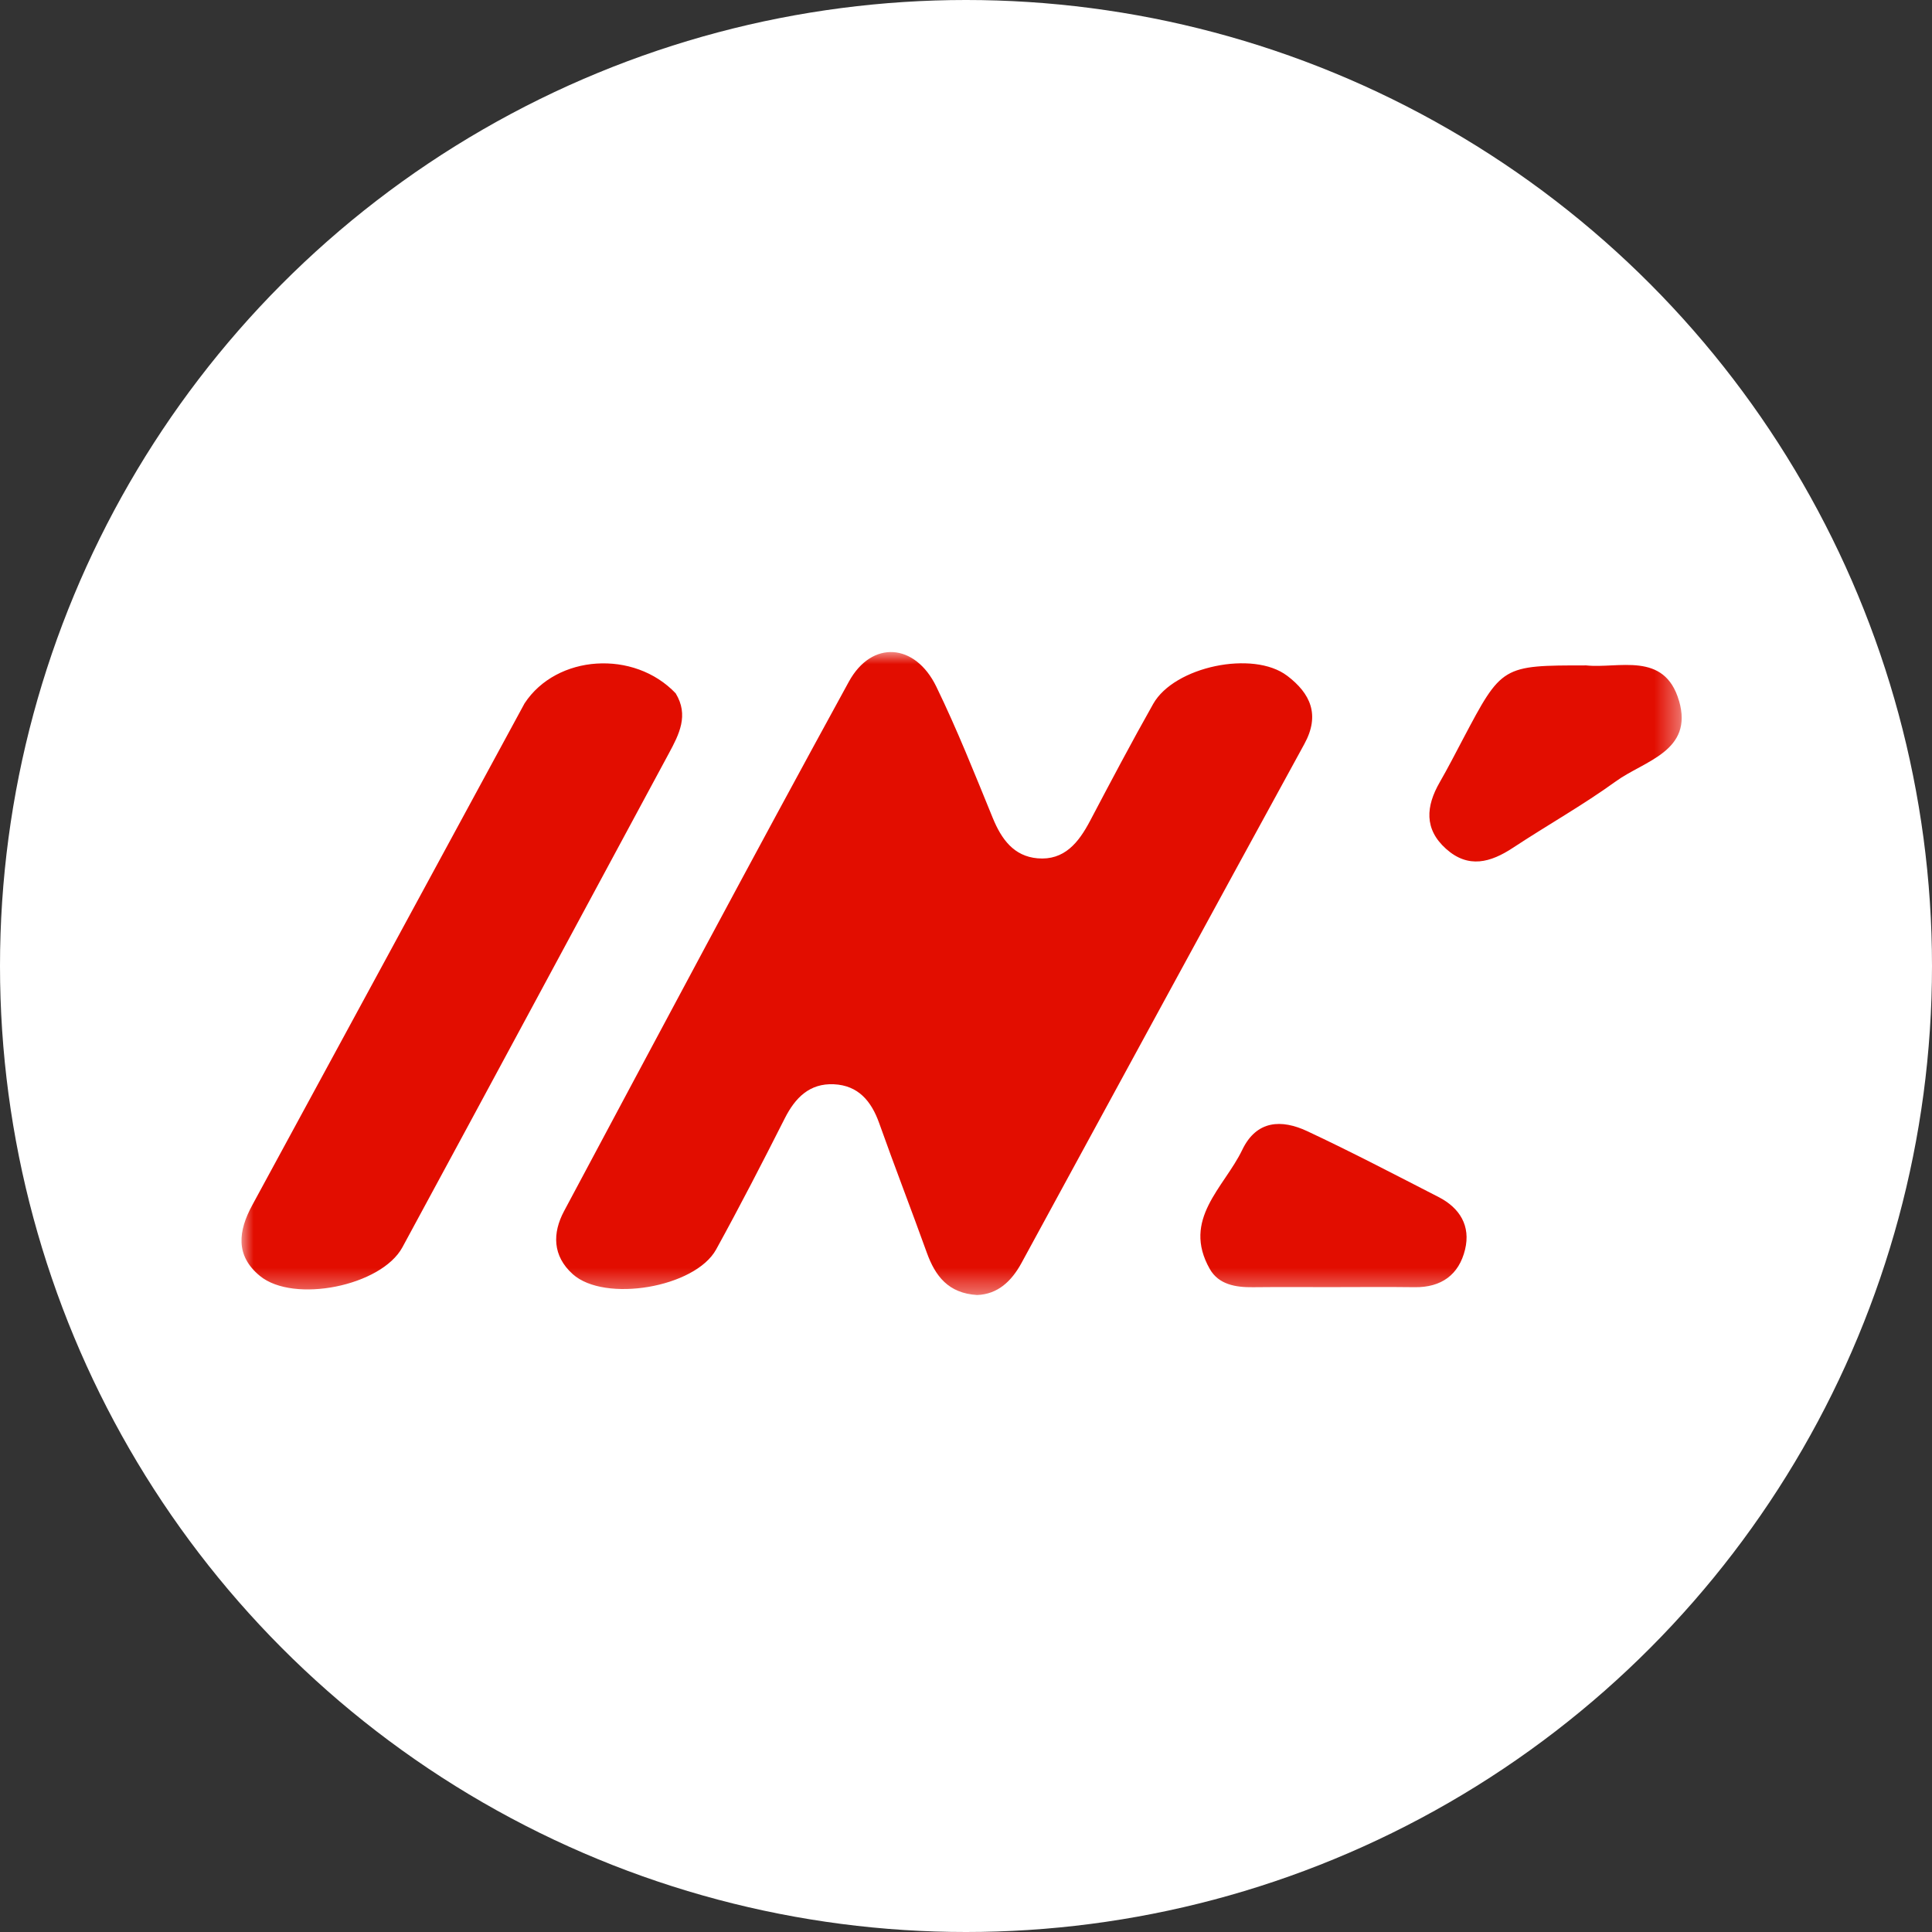 <svg width="80" height="80" xmlns="http://www.w3.org/2000/svg" xmlns:xlink="http://www.w3.org/1999/xlink">
  <rect width="100%" height="100%" fill="#333333" stroke="none"/>
  <defs>
    <path id="a" d="M0 0h59.634v26.625H0z"/>
  </defs>
  <g fill="none" fill-rule="evenodd">
    <circle fill="#FFF" cx="40" cy="40" r="40"/>
    <g transform="translate(10 27)">
      <mask id="b" fill="#fff">
        <use xlink:href="#a"/>
      </mask>
      <path d="M49.569 22.567c-1.805-.926-3.604-1.868-5.44-2.728-1.058-.495-2.096-.462-2.689.772-.75 1.562-2.517 2.875-1.344 4.937.366.644 1.073.761 1.784.753 1.083-.012 2.166-.003 3.249-.004 1.151-.001 2.302-.012 3.452.003 1.102.014 1.831-.515 2.084-1.559.238-.981-.217-1.723-1.096-2.174M17.982 1.713c-1.725-1.821-4.932-1.611-6.26.41C7.964 9.049 4.21 15.977.447 22.9c-.579 1.065-.715 2.088.316 2.934 1.395 1.145 5.029.42 5.9-1.187 3.69-6.809 7.355-13.632 11.032-20.449.428-.793.835-1.582.286-2.484m41.542.304C58.923-.051 57.006.696 55.68.553c-3.491 0-3.49 0-5.104 3.055-.316.599-.625 1.201-.962 1.787-.568.988-.653 1.934.264 2.754.922.826 1.842.569 2.775-.047 1.411-.931 2.892-1.761 4.259-2.751 1.175-.85 3.22-1.245 2.613-3.334m-16.227-1.035c-1.405-1.068-4.672-.385-5.547 1.165-.903 1.599-1.76 3.224-2.616 4.848-.471.892-1.063 1.641-2.171 1.546-.989-.086-1.498-.796-1.858-1.676-.747-1.825-1.475-3.663-2.336-5.434-.876-1.802-2.67-1.939-3.622-.202-3.985 7.277-7.882 14.602-11.791 21.92-.487.913-.481 1.854.358 2.61 1.319 1.188 5.068.56 5.939-1.022.983-1.787 1.918-3.602 2.839-5.423.435-.862 1.031-1.463 2.036-1.417 1.009.047 1.551.696 1.877 1.612.638 1.795 1.327 3.571 1.972 5.363.349.968.89 1.679 2.081 1.752.847-.03 1.421-.561 1.836-1.321 3.903-7.167 7.798-14.339 11.716-21.497.661-1.208.252-2.092-.711-2.824" fill="#E20D00" mask="url(#b)"/>
    </g>
  </g>
</svg>
